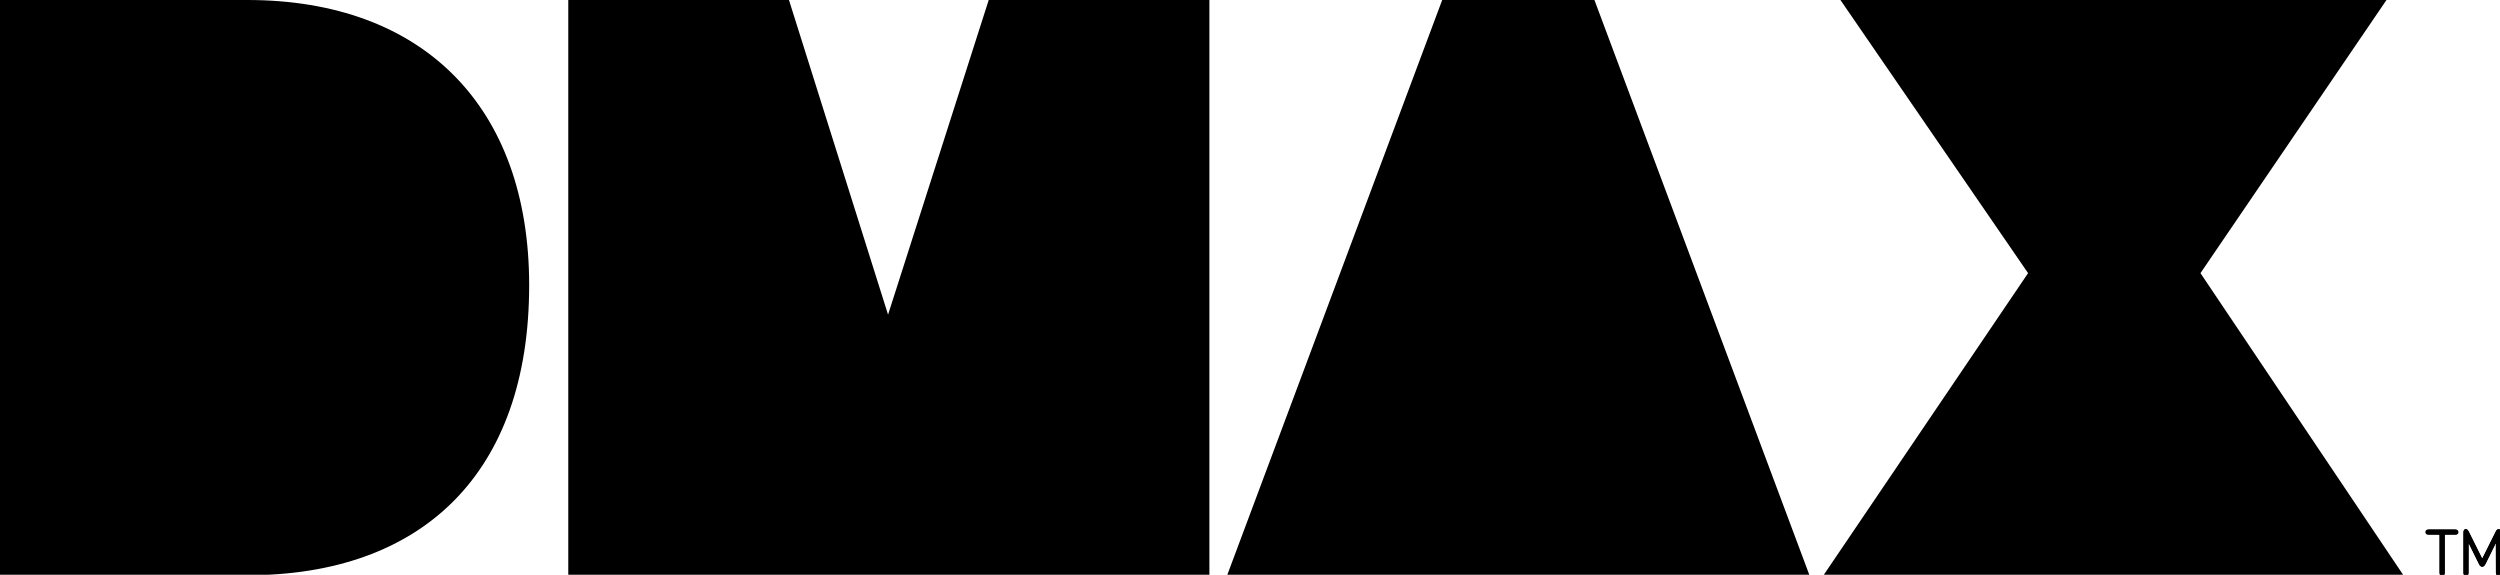 <?xml version="1.0" encoding="UTF-8" standalone="yes"?>
<svg xmlns="http://www.w3.org/2000/svg" xmlns:xlink="http://www.w3.org/1999/xlink" width="464px" height="106.667px" viewBox="0 0 348 80" version="1.1">
  <g id="surface1">
    <path style=" stroke:none;fill-rule:evenodd;fill:rgb(0%,0%,0%);fill-opacity:1;" d="M 0 80.074 L 34.422 80.074 C 58.75 80.074 73.66 65.941 73.66 39.699 C 73.66 14.918 58.973 0 34.422 0 L 0 0 Z M 0 80.074 "/>
    <path style=" stroke:none;fill-rule:evenodd;fill:rgb(0%,0%,0%);fill-opacity:1;" d="M 79.105 80.074 L 168.348 80.074 L 168.348 0 L 137.629 0 L 123.617 43.801 L 109.824 0 L 79.105 0 Z M 79.105 80.074 "/>
    <path style=" stroke:none;fill-rule:evenodd;fill:rgb(0%,0%,0%);fill-opacity:1;" d="M 170.82 80.074 L 251.879 80.074 L 221.945 0 L 200.754 0 Z M 170.82 80.074 "/>
    <path style=" stroke:none;fill-rule:evenodd;fill:rgb(0%,0%,0%);fill-opacity:1;" d="M 253.832 80.074 L 334.555 80.074 L 306.305 38.02 L 332.199 0 L 256.188 0 L 282.309 38.02 Z M 253.832 80.074 "/>
    <path style=" stroke:none;fill-rule:nonzero;fill:rgb(0%,0%,0%);fill-opacity:1;" d="M 341.688 73.715 L 341.754 73.715 C 342.043 73.715 342.195 73.84 342.195 74.074 C 342.195 74.312 342.062 74.418 341.746 74.418 L 340.438 74.418 C 340.34 74.418 340.309 74.469 340.309 74.543 L 340.309 79.707 C 340.309 80.004 340.176 80.16 339.945 80.16 C 339.715 80.16 339.59 80.016 339.59 79.707 L 339.59 74.543 C 339.59 74.43 339.578 74.418 339.473 74.418 L 338.152 74.418 C 337.777 74.418 337.641 74.332 337.641 74.082 C 337.641 73.82 337.77 73.715 338.078 73.715 Z M 341.688 73.715 "/>
    <path style=" stroke:none;fill-rule:nonzero;fill:rgb(0%,0%,0%);fill-opacity:1;" d="M 345.523 78.887 C 345.352 78.887 345.207 78.766 345.059 78.473 L 343.723 75.766 C 343.723 75.766 343.68 75.672 343.652 75.672 C 343.617 75.672 343.625 75.727 343.625 75.816 L 343.617 79.656 L 343.617 79.746 C 343.617 79.996 343.477 80.148 343.262 80.148 C 343.043 80.148 342.914 79.996 342.914 79.742 L 342.914 74.16 C 342.914 73.801 343.02 73.66 343.242 73.66 C 343.414 73.66 343.539 73.773 343.684 74.082 L 345.453 77.637 C 345.453 77.637 345.48 77.684 345.527 77.684 C 345.574 77.684 345.598 77.637 345.598 77.637 L 347.359 74.102 C 347.512 73.773 347.637 73.656 347.809 73.656 C 348.031 73.656 348.137 73.801 348.137 74.129 L 348.137 79.742 C 348.137 79.996 348.012 80.148 347.789 80.148 C 347.578 80.148 347.434 79.996 347.434 79.746 L 347.434 79.656 L 347.426 75.812 C 347.426 75.727 347.438 75.672 347.402 75.672 C 347.371 75.672 347.328 75.766 347.328 75.766 L 345.992 78.473 C 345.848 78.766 345.699 78.887 345.523 78.887 "/>
    <path style=" stroke:none;fill-rule:evenodd;fill:rgb(0%,0%,0%);fill-opacity:1;" d="M 345.523 78.887 C 345.352 78.887 345.207 78.766 345.059 78.473 L 343.723 75.766 C 343.723 75.766 343.68 75.672 343.652 75.672 C 343.617 75.672 343.625 75.727 343.625 75.816 L 343.617 79.656 L 343.617 79.746 C 343.617 79.996 343.477 80.148 343.262 80.148 C 343.043 80.148 342.914 79.996 342.914 79.742 L 342.914 74.129 C 342.914 73.801 343.02 73.66 343.242 73.66 C 343.414 73.66 343.539 73.773 343.684 74.082 L 343.695 74.102 L 345.453 77.637 C 345.453 77.637 345.48 77.684 345.527 77.684 C 345.574 77.684 345.598 77.637 345.598 77.637 L 347.359 74.102 L 347.367 74.082 C 347.512 73.773 347.637 73.66 347.809 73.66 C 348.031 73.66 348.137 73.801 348.137 74.129 L 348.137 79.742 C 348.137 79.996 348.012 80.148 347.789 80.148 C 347.578 80.148 347.434 79.996 347.434 79.746 L 347.434 79.656 L 347.426 75.816 C 347.426 75.727 347.438 75.672 347.402 75.672 C 347.371 75.672 347.328 75.766 347.328 75.766 L 345.992 78.473 C 345.848 78.766 345.699 78.887 345.523 78.887 "/>
    <path style=" stroke:none;fill-rule:nonzero;fill:rgb(0%,0%,0%);fill-opacity:1;" d="M 341.688 73.715 L 341.754 73.715 C 342.043 73.715 342.195 73.84 342.195 74.074 C 342.195 74.312 342.062 74.418 341.746 74.418 L 340.398 74.418 C 340.34 74.418 340.309 74.469 340.309 74.543 L 340.309 79.707 C 340.309 80.004 340.176 80.16 339.945 80.16 C 339.711 80.16 339.586 80.016 339.586 79.707 L 339.586 74.523 C 339.586 74.43 339.578 74.418 339.473 74.418 L 338.125 74.418 C 337.777 74.418 337.641 74.332 337.641 74.082 C 337.641 73.82 337.766 73.715 338.078 73.715 Z M 341.688 73.715 "/>
  </g>
</svg>